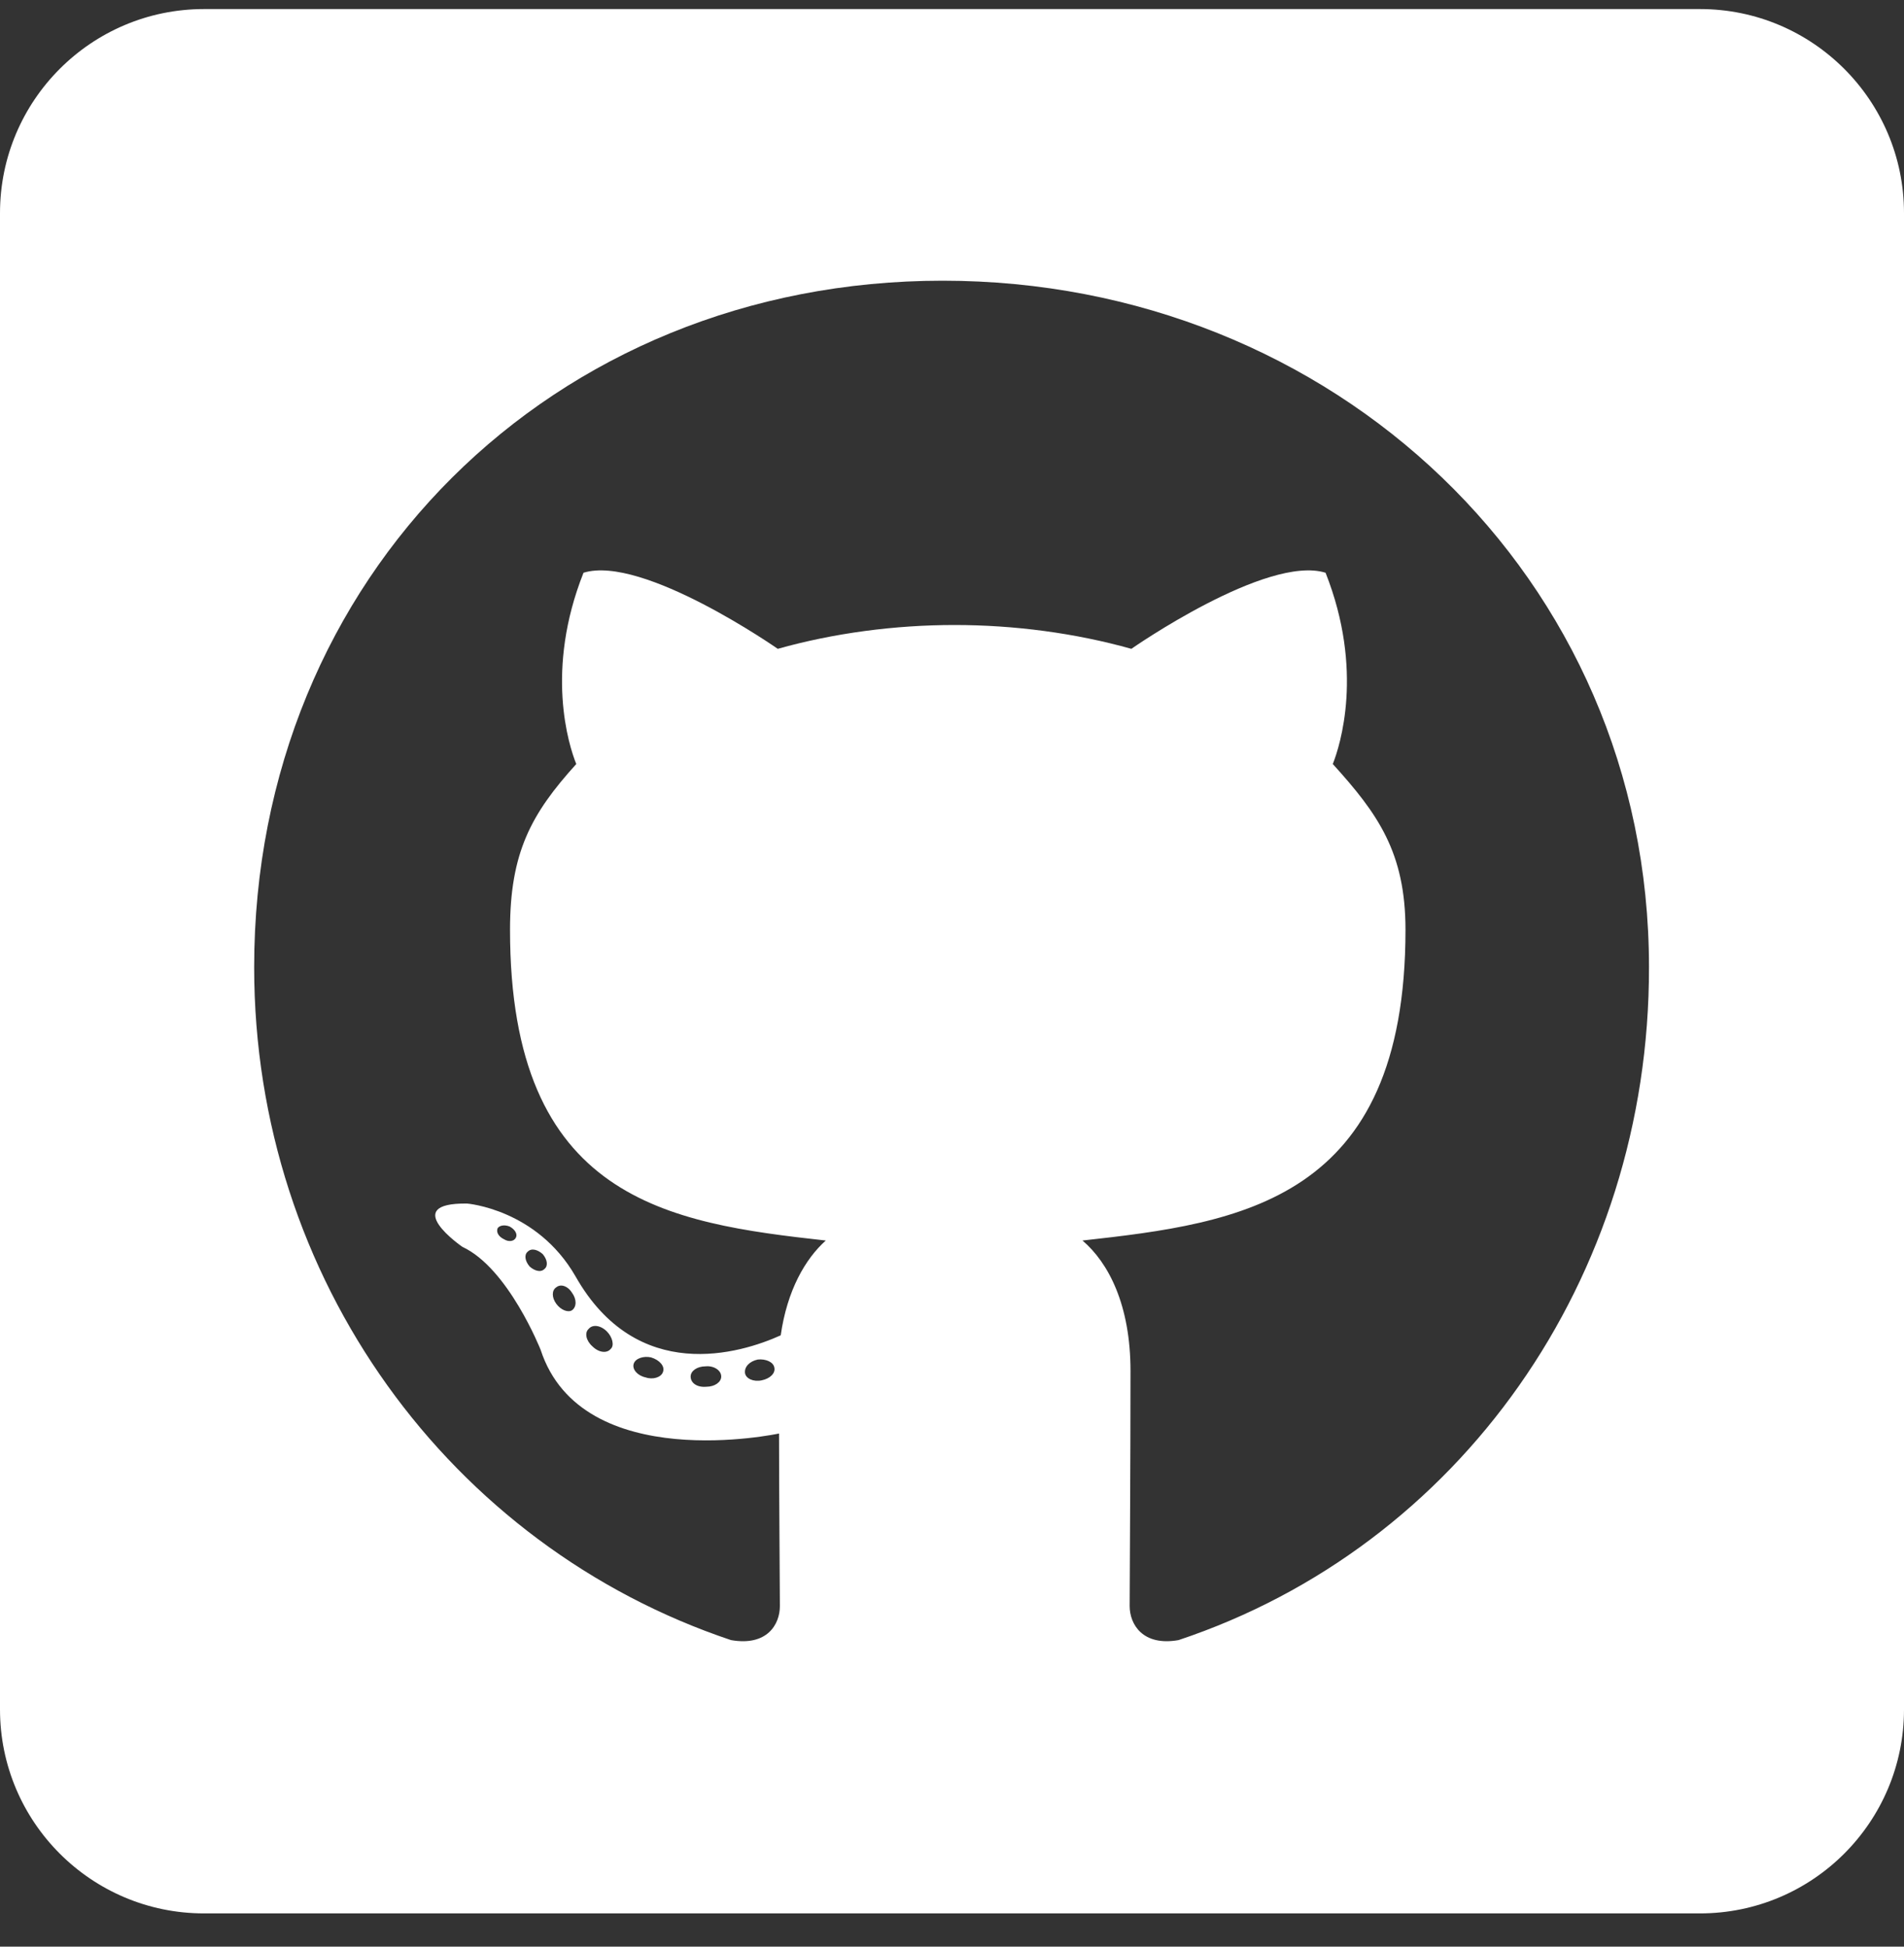 <svg width="45" height="46" viewBox="0 0 45 46" fill="none" xmlns="http://www.w3.org/2000/svg">
<rect x="0" y="0" width="45" height="46" fill="#333333" stroke="none"/>
<path d="M40.179 0.214H4.821C2.16 0.214 0 2.374 0 5.036V40.393C0 43.055 2.16 45.214 4.821 45.214H40.179C42.84 45.214 45 43.055 45 40.393V5.036C45 2.374 42.84 0.214 40.179 0.214ZM27.854 38.756C27.01 38.906 26.699 38.384 26.699 37.952C26.699 37.41 26.719 34.637 26.719 32.397C26.719 30.83 26.196 29.836 25.584 29.314C29.3 28.902 33.218 28.39 33.218 21.971C33.218 20.143 32.565 19.229 31.5 18.054C31.671 17.622 32.243 15.844 31.329 13.534C29.933 13.102 26.739 15.332 26.739 15.332C25.413 14.96 23.977 14.769 22.56 14.769C21.144 14.769 19.708 14.96 18.382 15.332C18.382 15.332 15.188 13.102 13.791 13.534C12.877 15.834 13.44 17.612 13.62 18.054C12.556 19.229 12.054 20.143 12.054 21.971C12.054 28.359 15.8 28.902 19.517 29.314C19.035 29.745 18.603 30.489 18.452 31.554C17.498 31.985 15.057 32.729 13.6 30.157C12.686 28.57 11.039 28.44 11.039 28.44C9.412 28.42 10.929 29.464 10.929 29.464C12.013 29.966 12.777 31.895 12.777 31.895C13.751 34.878 18.412 33.874 18.412 33.874C18.412 35.27 18.432 37.54 18.432 37.952C18.432 38.384 18.131 38.906 17.277 38.756C10.647 36.536 6.007 30.228 6.007 22.855C6.007 13.634 13.058 6.633 22.279 6.633C31.5 6.633 38.973 13.634 38.973 22.855C38.983 30.228 34.483 36.546 27.854 38.756ZM18 32.618C17.809 32.658 17.628 32.578 17.608 32.447C17.588 32.297 17.719 32.166 17.91 32.126C18.1 32.106 18.281 32.186 18.301 32.317C18.331 32.448 18.201 32.578 18 32.618ZM17.046 32.528C17.046 32.658 16.895 32.769 16.694 32.769C16.473 32.789 16.323 32.679 16.323 32.528C16.323 32.397 16.473 32.287 16.674 32.287C16.865 32.267 17.046 32.377 17.046 32.528ZM15.67 32.417C15.63 32.548 15.429 32.608 15.258 32.548C15.067 32.508 14.936 32.357 14.977 32.227C15.017 32.096 15.218 32.036 15.388 32.076C15.589 32.136 15.72 32.287 15.67 32.417ZM14.434 31.875C14.344 31.985 14.153 31.965 14.002 31.815C13.852 31.684 13.811 31.493 13.912 31.403C14.002 31.292 14.193 31.312 14.344 31.463C14.474 31.594 14.525 31.795 14.434 31.875ZM13.52 30.961C13.43 31.021 13.259 30.961 13.148 30.81C13.038 30.66 13.038 30.489 13.148 30.419C13.259 30.328 13.43 30.398 13.52 30.549C13.631 30.7 13.631 30.881 13.52 30.961V30.961ZM12.867 29.987C12.777 30.077 12.626 30.027 12.516 29.926C12.405 29.796 12.385 29.645 12.475 29.575C12.566 29.484 12.716 29.535 12.827 29.635C12.938 29.766 12.958 29.916 12.867 29.987ZM12.194 29.243C12.154 29.334 12.023 29.354 11.913 29.284C11.782 29.223 11.722 29.113 11.762 29.022C11.803 28.962 11.913 28.932 12.043 28.982C12.174 29.052 12.234 29.163 12.194 29.243Z" fill="white"/>
</svg>
